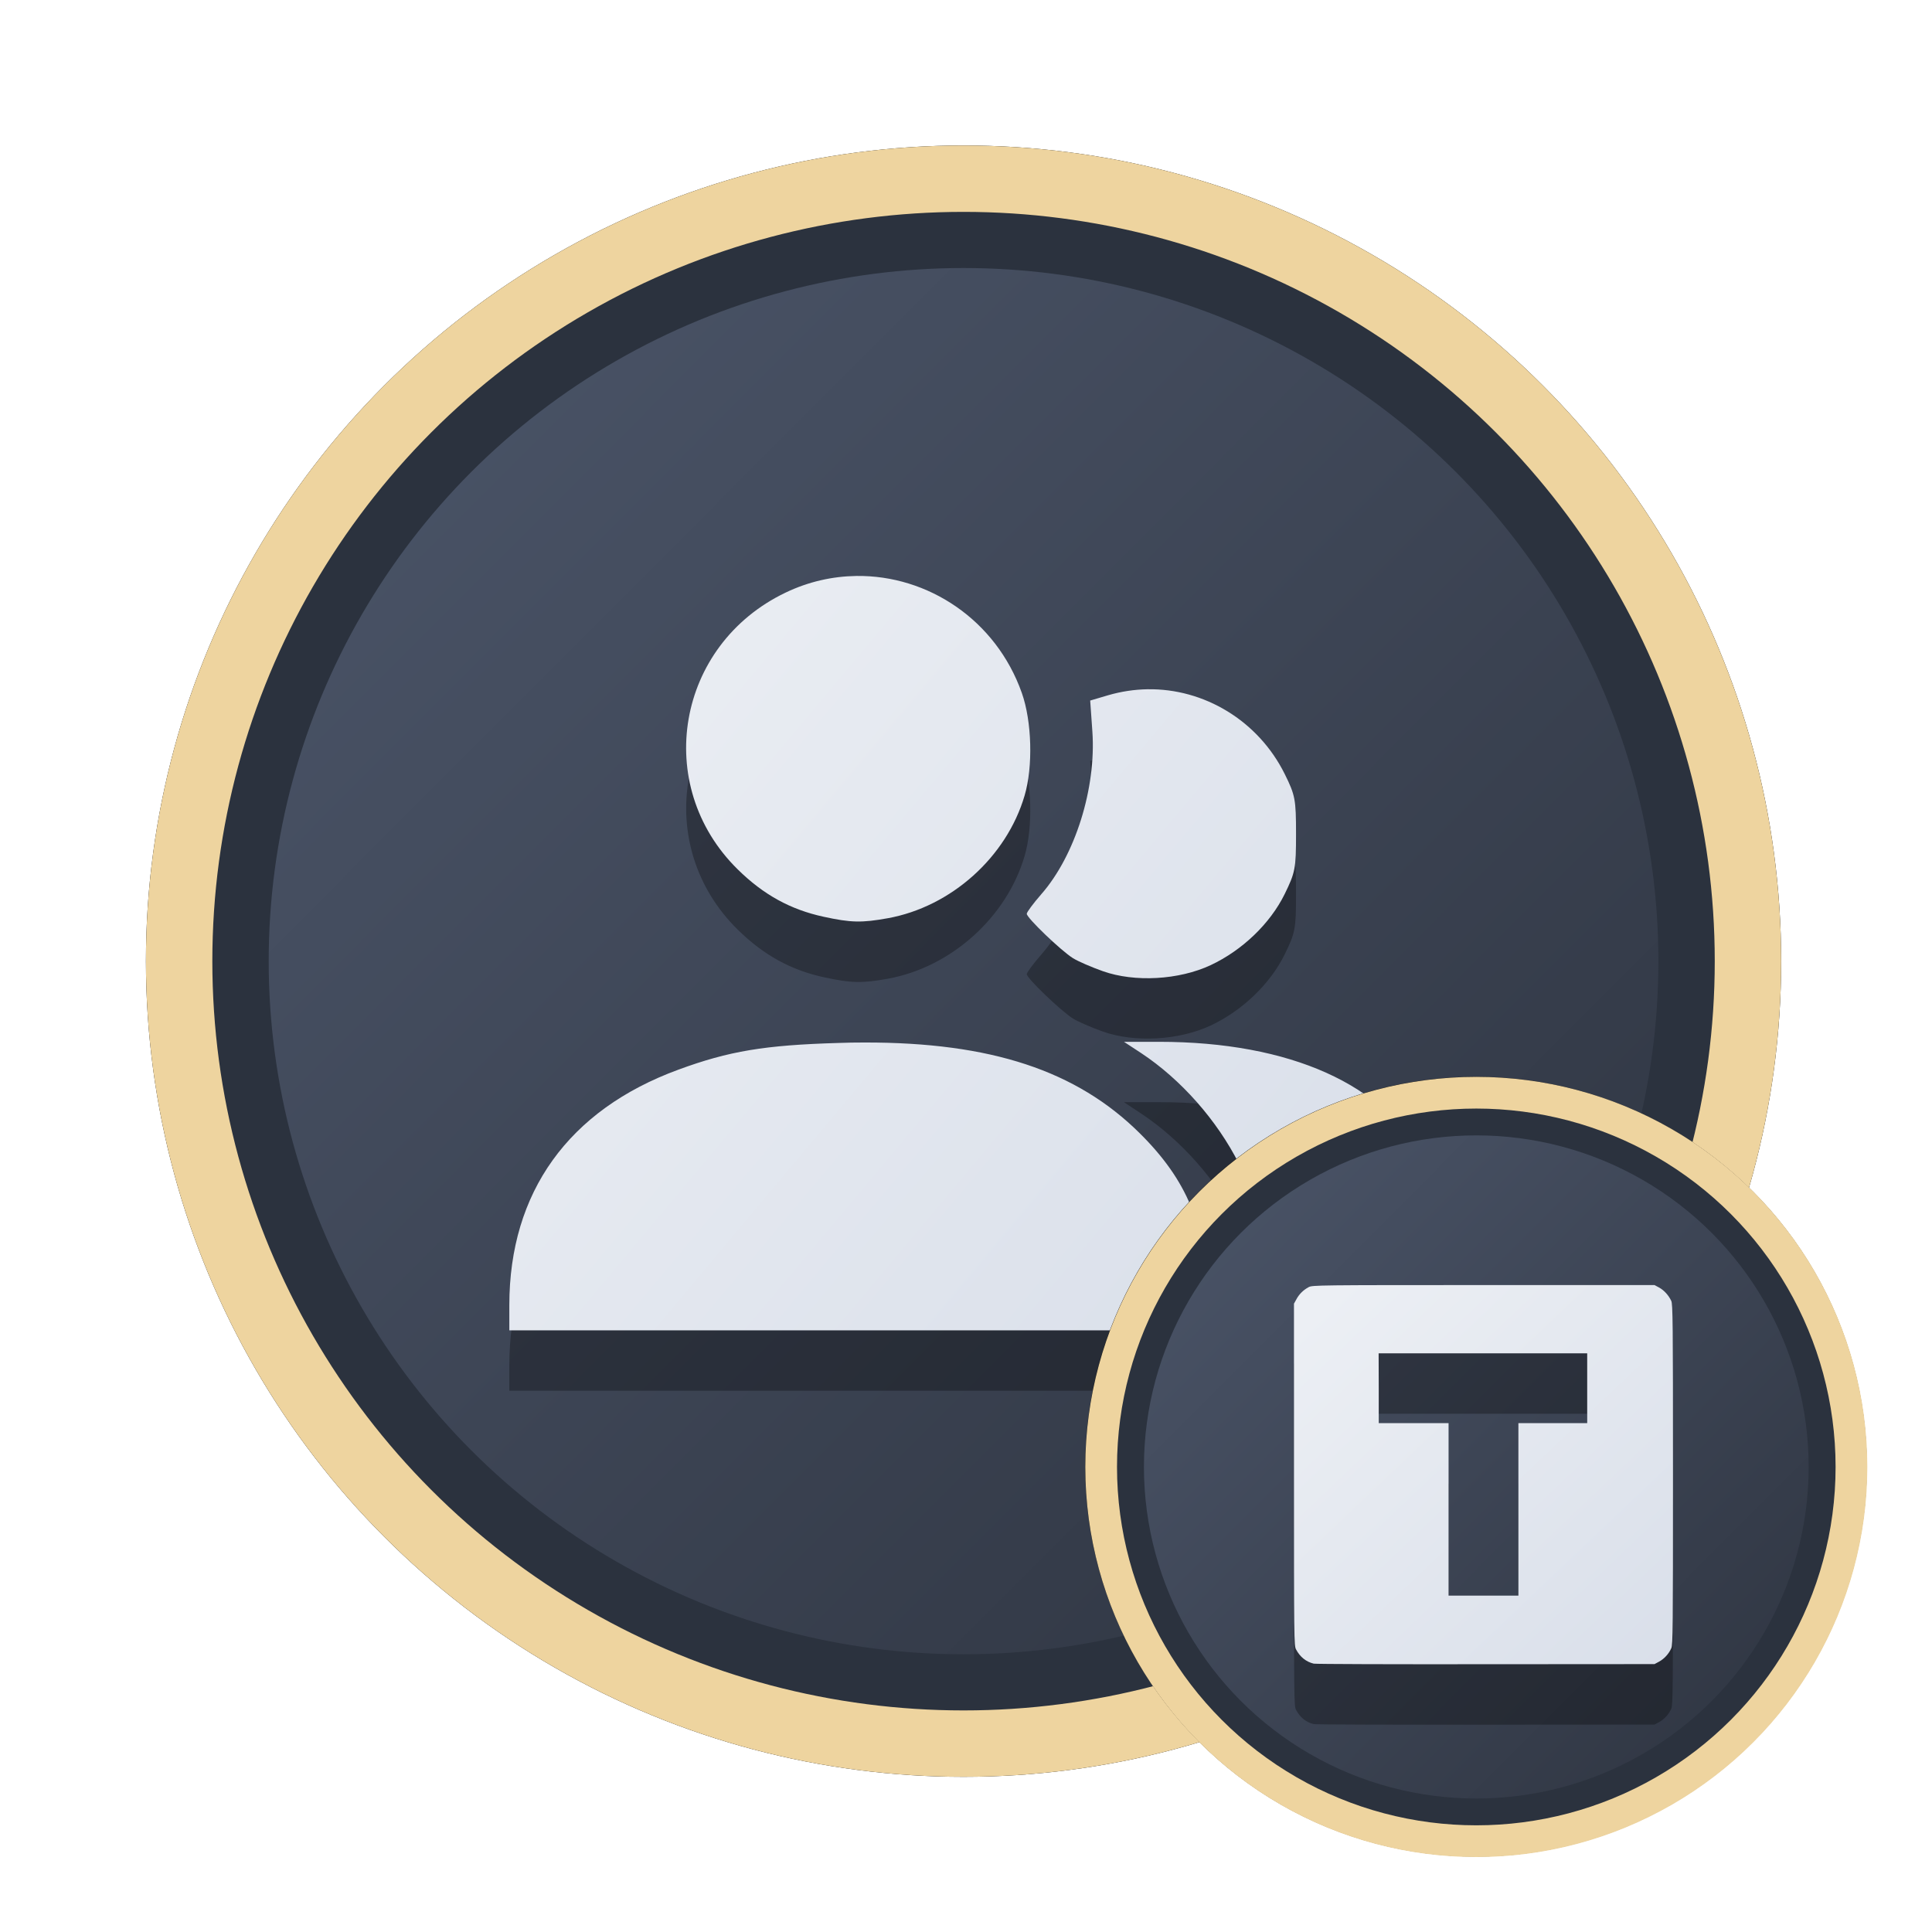 <?xml version="1.0" encoding="UTF-8" standalone="no"?>
<svg
   width="64"
   height="64"
   version="1.1"
   viewBox="0 0 16.933 16.933"
   id="svg7"
   sodipodi:docname="internet.svg"
   inkscape:version="1.4 (e7c3feb100, 2024-10-09)"
   xmlns:inkscape="http://www.inkscape.org/namespaces/inkscape"
   xmlns:sodipodi="http://sodipodi.sourceforge.net/DTD/sodipodi-0.dtd"
   xmlns:xlink="http://www.w3.org/1999/xlink"
   xmlns="http://www.w3.org/2000/svg"
   xmlns:svg="http://www.w3.org/2000/svg"
   xmlns:rdf="http://www.w3.org/1999/02/22-rdf-syntax-ns#"
   xmlns:cc="http://creativecommons.org/ns#"
   xmlns:dc="http://purl.org/dc/elements/1.1/">
  <sodipodi:namedview
     id="namedview7"
     pagecolor="#9c4444"
     bordercolor="#000000"
     borderopacity="0.25"
     inkscape:showpageshadow="2"
     inkscape:pageopacity="0.0"
     inkscape:pagecheckerboard="0"
     inkscape:deskcolor="#d1d1d1"
     inkscape:zoom="4.3531261"
     inkscape:cx="36.755195"
     inkscape:cy="25.958357"
     inkscape:window-width="1280"
     inkscape:window-height="669"
     inkscape:window-x="52"
     inkscape:window-y="371"
     inkscape:window-maximized="0"
     inkscape:current-layer="svg7"
     showgrid="false" />
  <defs
     id="defs2">
    <linearGradient
       id="linearGradient1"
       inkscape:collect="always">
      <stop
         style="stop-color:#d8dee9;stop-opacity:1;"
         offset="0"
         id="stop1" />
      <stop
         style="stop-color:#eceff4;stop-opacity:1;"
         offset="1"
         id="stop2" />
    </linearGradient>
    <linearGradient
       inkscape:collect="always"
       id="linearGradient1134">
      <stop
         style="stop-color:#2e3440;stop-opacity:1;"
         offset="0"
         id="stop1130" />
      <stop
         style="stop-color:#4c566a;stop-opacity:1;"
         offset="1"
         id="stop1132" />
    </linearGradient>
    <filter
       style="color-interpolation-filters:sRGB;"
       inkscape:label="Blur"
       id="filter3"
       x="-0.108"
       y="-0.109"
       width="1.217"
       height="1.217">
      <feGaussianBlur
         stdDeviation="0.5 0.5"
         result="blur"
         id="feGaussianBlur3" />
    </filter>
    <linearGradient
       inkscape:collect="always"
       xlink:href="#linearGradient1134"
       id="linearGradient4"
       x1="14.388"
       y1="14.44"
       x2="2.287"
       y2="2.364"
       gradientUnits="userSpaceOnUse" />
    <filter
       style="color-interpolation-filters:sRGB"
       inkscape:label="Blur"
       id="filter3-8"
       x="-0.108"
       y="-0.109"
       width="1.217"
       height="1.217">
      <feGaussianBlur
         stdDeviation="0.5 0.5"
         result="blur"
         id="feGaussianBlur3-7" />
    </filter>
    <linearGradient
       inkscape:collect="always"
       xlink:href="#linearGradient1134"
       id="linearGradient11"
       gradientUnits="userSpaceOnUse"
       x1="14.388"
       y1="14.44"
       x2="2.287"
       y2="2.364"
       gradientTransform="matrix(0.478,0,0,0.478,8.9,8.828)" />
    <linearGradient
       inkscape:collect="always"
       xlink:href="#linearGradient1"
       id="linearGradient5"
       x1="12.426"
       y1="11.697"
       x2="4.53"
       y2="5.072"
       gradientUnits="userSpaceOnUse" />
    <linearGradient
       inkscape:collect="always"
       xlink:href="#linearGradient1"
       id="linearGradient5011"
       x1="15.046"
       y1="15.19"
       x2="11.113"
       y2="11.049"
       gradientUnits="userSpaceOnUse"
       gradientTransform="matrix(0.81,0,0,0.81,2.599,2.456)" />
  </defs>
  <ellipse
     style="opacity:1;fill:none;stroke:#000000;stroke-width:0.582;stroke-dasharray:none;stroke-opacity:1;filter:url(#filter3)"
     id="path1-5"
     cx="8.445"
     cy="8.424"
     rx="6.875"
     ry="6.858" />
  <ellipse
     style="opacity:1;fill:#2b323e;stroke-width:0.582;stroke-opacity:1;stroke:#eed49f;stroke-dasharray:none;fill-opacity:1"
     id="path1"
     cx="8.445"
     cy="8.424"
     rx="6.875"
     ry="6.858" />
  <ellipse
     style="fill:url(#linearGradient4);stroke:none;stroke-width:0.516;stroke-dasharray:none;stroke-opacity:1"
     id="path1-2"
     cx="8.445"
     cy="8.424"
     rx="6.09"
     ry="6.075" />
  <path
     id="path19-6"
     style="fill:#000000;fill-opacity:1;stroke:none;stroke-width:0.269;stroke-dasharray:none;stroke-dashoffset:2.2;stroke-opacity:0.3;opacity:0.3"
     d="M 7.506,5.577 C 7.298,5.58 7.087,5.626 6.886,5.723 5.929,6.181 5.716,7.411 6.466,8.148 6.693,8.371 6.929,8.501 7.22,8.565 7.46,8.617 7.554,8.619 7.782,8.578 8.336,8.477 8.822,8.041 8.98,7.503 9.055,7.248 9.044,6.852 8.956,6.603 8.729,5.96 8.131,5.569 7.506,5.577 Z M 10.057,6.57 C 9.943,6.572 9.828,6.589 9.714,6.622 l -0.159,0.047 0.019,0.27 c 0.035,0.498 -0.151,1.09 -0.449,1.429 -0.069,0.079 -0.126,0.156 -0.126,0.17 0,0.036 0.301,0.324 0.405,0.389 0.045,0.028 0.163,0.079 0.262,0.114 0.279,0.099 0.667,0.077 0.945,-0.053 0.277,-0.13 0.521,-0.364 0.648,-0.622 0.093,-0.19 0.1,-0.223 0.1,-0.528 0,-0.303 -0.007,-0.339 -0.099,-0.525 C 11.027,6.844 10.552,6.562 10.057,6.57 Z M 9.851,9.66 10.002,9.76 c 0.349,0.231 0.664,0.588 0.857,0.97 0.104,0.206 0.236,0.661 0.236,0.815 v 0.12 h 0.759 0.759 l -0.01,-0.364 c -0.01,-0.348 -0.016,-0.374 -0.127,-0.598 C 12.147,10.037 11.308,9.66 10.158,9.66 Z m -2.276,0.006 c -0.074,6.95e-5 -0.15,0.001 -0.227,0.004 -0.647,0.019 -0.959,0.071 -1.402,0.234 C 4.983,10.258 4.465,10.979 4.464,11.966 v 0.223 h 3.054 3.054 v -0.317 c 0,-0.594 -0.168,-1 -0.583,-1.411 C 9.436,9.913 8.687,9.665 7.575,9.666 Z" />
  <path
     id="path19"
     style="fill:url(#linearGradient5);fill-opacity:1;stroke:none;stroke-width:0.269;stroke-dasharray:none;stroke-dashoffset:2.2;stroke-opacity:0.3"
     d="m 7.506,5.048 c -0.208,0.003 -0.419,0.049 -0.621,0.146 -0.957,0.458 -1.169,1.688 -0.42,2.425 0.226,0.223 0.463,0.353 0.754,0.416 0.239,0.052 0.333,0.054 0.561,0.013 C 8.336,7.948 8.822,7.512 8.98,6.973 9.055,6.719 9.044,6.323 8.956,6.074 8.729,5.431 8.131,5.04 7.506,5.048 Z m 2.551,0.993 c -0.114,0.002 -0.229,0.019 -0.343,0.052 l -0.159,0.047 0.019,0.27 c 0.035,0.498 -0.151,1.09 -0.449,1.429 -0.069,0.079 -0.126,0.156 -0.126,0.17 0,0.036 0.301,0.324 0.405,0.389 0.045,0.028 0.163,0.079 0.262,0.114 0.279,0.099 0.667,0.077 0.945,-0.053 0.277,-0.13 0.521,-0.364 0.648,-0.622 0.093,-0.19 0.1,-0.223 0.1,-0.528 0,-0.303 -0.007,-0.339 -0.099,-0.525 C 11.027,6.315 10.552,6.033 10.057,6.041 Z M 9.851,9.131 10.002,9.23 c 0.349,0.231 0.664,0.588 0.857,0.97 0.104,0.206 0.236,0.661 0.236,0.815 v 0.12 h 0.759 0.759 l -0.01,-0.364 C 12.592,10.423 12.587,10.397 12.476,10.173 12.147,9.508 11.308,9.131 10.158,9.131 Z m -2.276,0.006 c -0.074,6.95e-5 -0.15,0.001 -0.227,0.004 -0.647,0.019 -0.959,0.071 -1.402,0.234 C 4.983,9.728 4.465,10.449 4.464,11.437 v 0.223 h 3.054 3.054 v -0.317 c 0,-0.594 -0.168,-1 -0.583,-1.411 C 9.436,9.384 8.687,9.135 7.575,9.137 Z" />
  <ellipse
     style="fill:none;stroke:#000000;stroke-width:0.582;stroke-dasharray:none;stroke-opacity:1;filter:url(#filter3-8)"
     id="path1-5-7"
     cx="8.445"
     cy="8.424"
     rx="6.875"
     ry="6.858"
     transform="matrix(0.478,0,0,0.478,8.9,8.828)" />
  <ellipse
     style="fill:#2b323e;fill-opacity:1;stroke:#eed49f;stroke-width:0.278;stroke-dasharray:none;stroke-opacity:1"
     id="path1-59"
     cx="12.939"
     cy="12.857"
     rx="3.288"
     ry="3.28" />
  <ellipse
     style="fill:url(#linearGradient11);stroke:none;stroke-width:0.247;stroke-dasharray:none;stroke-opacity:1"
     id="path1-2-2"
     cx="12.939"
     cy="12.857"
     rx="2.913"
     ry="2.906" />
  <path
     id="path5-1"
     style="fill:#000000;fill-opacity:1;stroke-width:0.029;opacity:0.3"
     d="m 13.002,11.793 c -1.444,0 -1.5,5.72e-4 -1.532,0.018 -0.047,0.025 -0.084,0.062 -0.108,0.107 l -0.021,0.038 v 1.498 c 0,1.444 5.72e-4,1.5 0.018,1.532 0.035,0.066 0.088,0.109 0.155,0.125 0.016,0.004 0.694,0.006 1.508,0.005 l 1.479,-0.001 0.039,-0.021 c 0.045,-0.024 0.086,-0.068 0.108,-0.118 0.014,-0.03 0.015,-0.179 0.015,-1.522 0,-1.344 -0.002,-1.492 -0.015,-1.522 -0.023,-0.049 -0.063,-0.094 -0.108,-0.118 l -0.039,-0.021 z m -0.919,0.598 h 0.914 0.914 v 0.306 0.306 h -0.301 -0.302 v 0.756 0.756 H 13.002 12.696 V 13.76 13.004 h -0.306 -0.306 v -0.306 z" />
  <path
     id="path5"
     style="fill:url(#linearGradient5011);fill-opacity:1;stroke-width:0.029"
     d="m 13.002,11.263 c -1.444,0 -1.5,5.72e-4 -1.532,0.018 -0.047,0.025 -0.084,0.062 -0.108,0.107 l -0.021,0.038 v 1.498 c 0,1.444 5.72e-4,1.5 0.018,1.532 0.035,0.066 0.088,0.109 0.155,0.125 0.016,0.004 0.694,0.006 1.508,0.005 l 1.479,-0.001 0.039,-0.021 c 0.045,-0.024 0.086,-0.068 0.108,-0.118 0.014,-0.03 0.015,-0.179 0.015,-1.522 0,-1.344 -0.002,-1.492 -0.015,-1.522 -0.023,-0.049 -0.063,-0.094 -0.108,-0.118 l -0.039,-0.021 z m -0.919,0.598 h 0.914 0.914 v 0.306 0.306 h -0.301 -0.302 v 0.756 0.756 h -0.306 -0.306 v -0.756 -0.756 h -0.306 -0.306 v -0.306 z" />
</svg>
